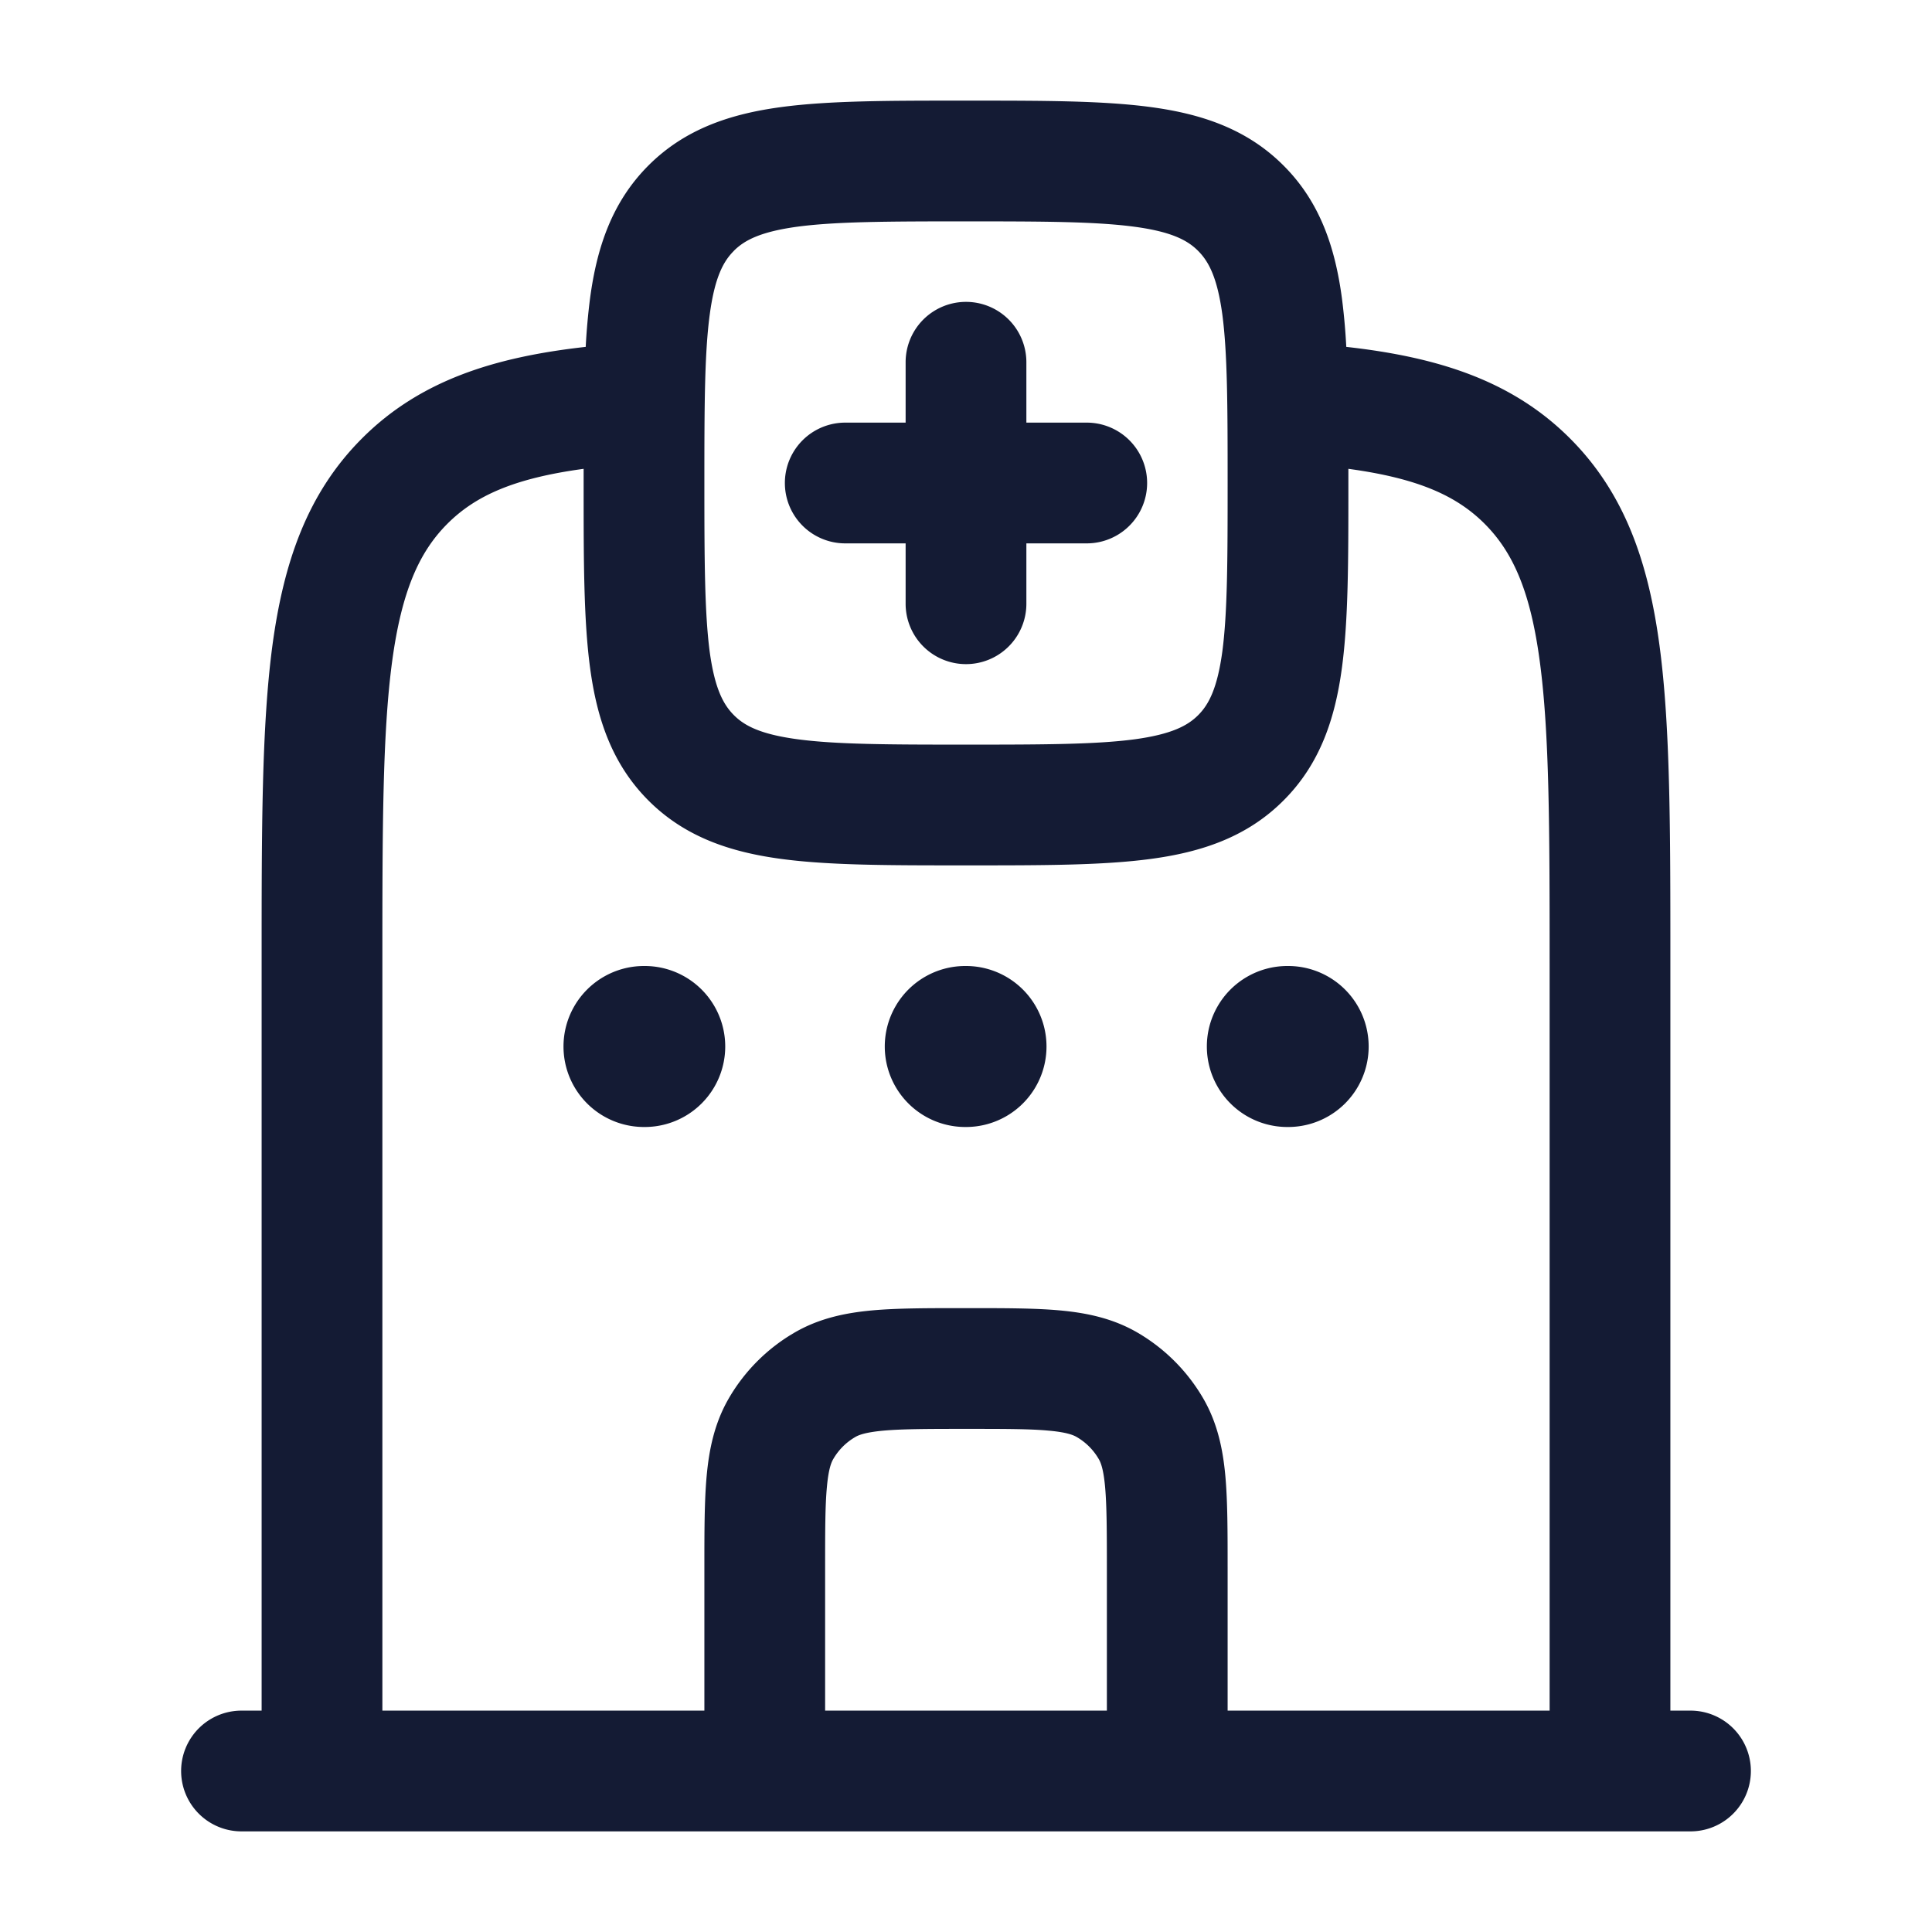 <svg xmlns="http://www.w3.org/2000/svg" width="24" height="24" fill="none"><path fill="#141B34" fill-rule="evenodd" d="M12.052 1.25h-.104c-.899 0-1.648 0-2.242.08-.628.084-1.195.27-1.65.725-.456.456-.642 1.023-.726 1.65a8 8 0 0 0-.054.604c-1.138.127-2.063.418-2.782 1.14-.675.677-.97 1.532-1.11 2.57-.134 1.006-.134 2.289-.134 3.896v9.335H3a.75.75 0 0 0 0 1.5h18a.75.75 0 0 0 0-1.5h-.25v-9.335c0-1.607 0-2.89-.135-3.896-.139-1.038-.434-1.893-1.109-2.57-.72-.722-1.644-1.013-2.782-1.14a8 8 0 0 0-.054-.603c-.084-.628-.27-1.195-.726-1.65-.455-.456-1.022-.642-1.65-.726-.594-.08-1.344-.08-2.242-.08M13.75 19.5v1.75h-3.5V19.5c0-.481 0-.792.022-1.027.02-.225.055-.307.079-.348a.75.75 0 0 1 .274-.274c.04-.024.123-.058.348-.079.235-.021.546-.022 1.027-.022s.792 0 1.027.022c.225.02.307.055.348.079a.75.75 0 0 1 .274.274c.024.04.059.123.079.348.021.235.022.546.022 1.027m1.5-.032v1.782h4v-9.28c0-1.675-.002-2.857-.122-3.751-.116-.873-.334-1.36-.684-1.711s-.832-.567-1.694-.684v.228c0 .899 0 1.648-.08 2.242-.084.628-.27 1.195-.726 1.65-.455.456-1.022.642-1.65.726-.594.08-1.344.08-2.242.08h-.104c-.899 0-1.648 0-2.242-.08-.628-.084-1.195-.27-1.65-.725-.456-.456-.642-1.023-.726-1.65-.08-.595-.08-1.345-.08-2.243v-.228c-.862.117-1.344.333-1.694.684s-.567.838-.685 1.71c-.12.895-.121 2.077-.121 3.753v9.279h4v-1.782c0-.44 0-.82.028-1.13.03-.33.096-.656.273-.963a2.25 2.25 0 0 1 .824-.824c.307-.177.633-.243.962-.273.312-.028.691-.028 1.13-.028h.065c.44 0 .82 0 1.13.028.33.03.656.096.963.273.342.198.626.482.824.824.177.307.243.633.273.962.028.312.028.691.028 1.13M9.116 3.116c.13-.13.328-.237.79-.3.482-.064 1.13-.066 2.094-.066s1.612.002 2.095.067c.461.062.659.169.789.3s.237.327.3.788c.064.483.066 1.131.066 2.095s-.002 1.612-.066 2.095c-.063.461-.17.659-.3.789s-.328.237-.79.3c-.482.064-1.13.066-2.094.066s-1.612-.002-2.095-.067c-.461-.062-.659-.169-.789-.3s-.237-.327-.3-.788C8.753 7.612 8.75 6.964 8.75 6s.002-1.612.067-2.095c.062-.461.169-.659.3-.789M12.75 4.5a.75.75 0 0 0-1.5 0v.75h-.75a.75.75 0 0 0 0 1.5h.75v.75a.75.75 0 0 0 1.5 0v-.75h.75a.75.75 0 0 0 0-1.5h-.75zM8 12a1 1 0 1 0 0 2h.009a1 1 0 1 0 0-2zm3.991 0a1 1 0 0 0 0 2H12a1 1 0 1 0 0-2zm4.001 0a1 1 0 1 0 0 2h.01a1 1 0 1 0 0-2z" clip-rule="evenodd"/></svg>